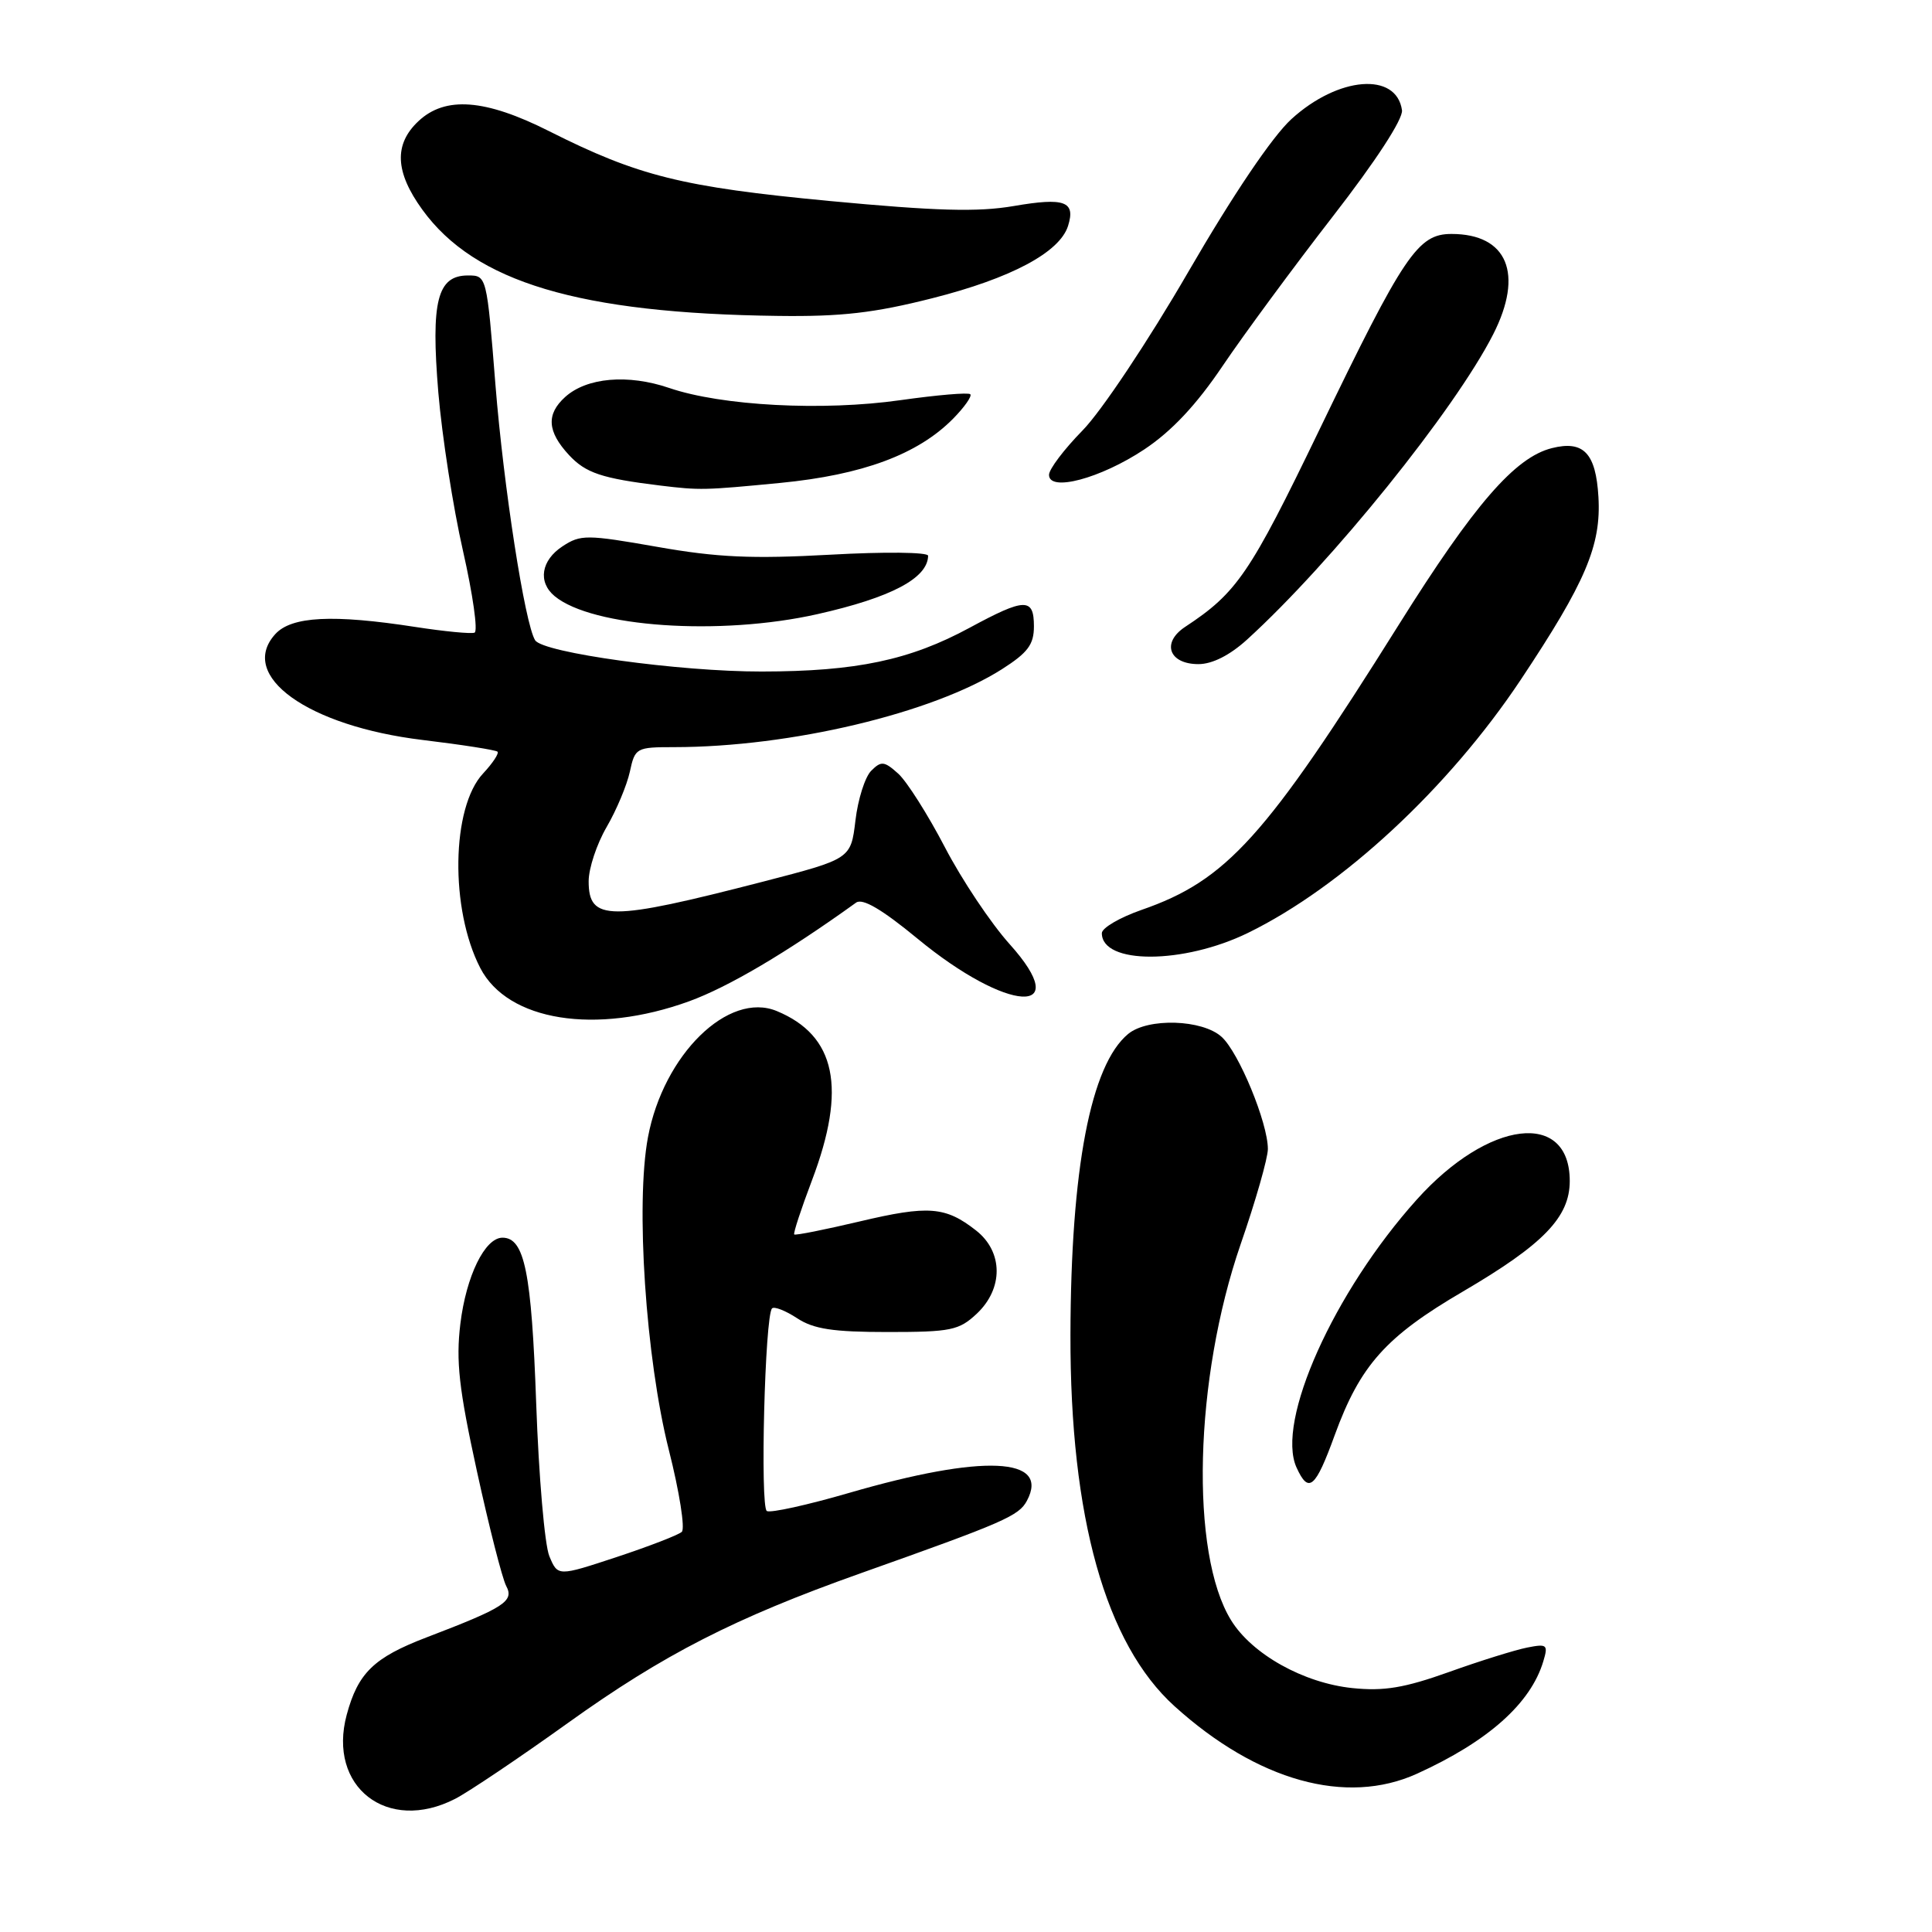 <?xml version="1.0" encoding="UTF-8" standalone="no"?>
<!DOCTYPE svg PUBLIC "-//W3C//DTD SVG 1.1//EN" "http://www.w3.org/Graphics/SVG/1.1/DTD/svg11.dtd" >
<svg xmlns="http://www.w3.org/2000/svg" xmlns:xlink="http://www.w3.org/1999/xlink" version="1.1" viewBox="0 0 256 256">
 <g >
 <path fill="currentColor"
d=" M 60.30 238.36 C 62.06 237.46 68.80 232.93 75.27 228.29 C 87.92 219.22 97.39 214.38 114.00 208.48 C 133.07 201.71 135.00 200.87 136.07 198.86 C 139.18 193.05 130.25 192.66 112.50 197.82 C 107.00 199.42 102.10 200.50 101.61 200.22 C 100.70 199.70 101.35 174.32 102.30 173.37 C 102.59 173.08 104.08 173.66 105.62 174.67 C 107.81 176.11 110.38 176.50 117.62 176.50 C 125.99 176.50 127.07 176.28 129.42 174.08 C 132.97 170.74 132.94 165.88 129.34 163.05 C 125.28 159.86 123.02 159.69 113.90 161.85 C 109.28 162.94 105.38 163.72 105.24 163.57 C 105.09 163.43 106.15 160.20 107.59 156.40 C 112.22 144.18 110.77 137.22 102.93 133.97 C 96.52 131.31 87.92 139.73 85.86 150.68 C 84.20 159.53 85.56 179.95 88.62 192.11 C 90.03 197.67 90.80 202.57 90.34 202.98 C 89.88 203.40 85.99 204.90 81.70 206.32 C 73.91 208.89 73.91 208.89 72.79 206.20 C 72.17 204.71 71.39 195.62 71.05 186.00 C 70.43 168.56 69.51 164.00 66.58 164.00 C 64.25 164.00 61.77 169.08 61.00 175.41 C 60.40 180.36 60.81 184.02 63.19 194.92 C 64.80 202.30 66.55 209.15 67.07 210.14 C 68.16 212.17 66.86 213.01 56.50 216.97 C 49.53 219.64 47.44 221.67 45.94 227.22 C 43.37 236.78 51.33 242.96 60.30 238.36 Z  M 187.75 235.03 C 197.17 230.75 202.83 225.72 204.50 220.12 C 205.16 217.93 204.99 217.79 202.36 218.31 C 200.79 218.62 196.12 220.07 192.00 221.55 C 186.09 223.66 183.38 224.11 179.20 223.68 C 172.73 223.01 165.91 219.20 163.13 214.70 C 157.65 205.84 158.24 182.71 164.39 164.87 C 166.38 159.13 168.00 153.45 168.00 152.25 C 168.00 148.78 164.15 139.45 161.87 137.39 C 159.32 135.07 152.10 134.85 149.49 137.00 C 144.52 141.10 141.89 154.85 141.84 176.87 C 141.79 201.06 146.49 217.82 155.64 226.09 C 166.59 235.99 178.38 239.28 187.75 235.03 Z  M 176.85 190.18 C 180.23 180.91 183.62 177.11 193.85 171.13 C 204.52 164.88 208.00 161.28 208.00 156.49 C 208.00 147.07 197.24 148.37 187.74 158.94 C 176.74 171.18 169.02 188.37 171.80 194.46 C 173.40 197.97 174.29 197.22 176.85 190.18 Z  M 91.30 132.68 C 96.52 130.78 104.20 126.25 113.44 119.60 C 114.30 118.99 116.86 120.49 121.58 124.38 C 133.51 134.22 142.45 134.75 133.77 125.09 C 131.29 122.33 127.43 116.55 125.19 112.24 C 122.95 107.94 120.17 103.56 119.03 102.52 C 117.17 100.85 116.77 100.80 115.44 102.13 C 114.62 102.95 113.68 105.91 113.35 108.72 C 112.74 113.81 112.74 113.81 101.12 116.82 C 80.71 122.09 78.00 122.09 78.00 116.77 C 78.00 115.07 79.07 111.84 80.38 109.59 C 81.69 107.34 83.07 104.04 83.46 102.25 C 84.14 99.09 84.31 99.00 89.33 99.00 C 104.74 98.99 123.57 94.51 132.75 88.68 C 136.20 86.48 137.00 85.41 137.00 82.99 C 137.00 79.18 135.82 79.21 128.50 83.17 C 120.56 87.47 113.48 88.97 100.93 88.98 C 90.06 89.00 71.96 86.50 70.91 84.84 C 69.55 82.69 66.73 64.48 65.65 51.00 C 64.50 36.53 64.49 36.50 62.01 36.50 C 57.94 36.50 57.08 39.90 58.08 52.00 C 58.57 57.78 60.03 67.22 61.35 73.00 C 62.66 78.78 63.35 83.65 62.88 83.83 C 62.41 84.01 58.90 83.67 55.07 83.08 C 44.10 81.38 38.62 81.66 36.47 84.03 C 31.48 89.54 40.78 96.21 56.00 98.05 C 61.23 98.68 65.69 99.38 65.92 99.60 C 66.15 99.82 65.29 101.12 64.02 102.48 C 59.80 106.97 59.61 120.47 63.64 128.27 C 67.28 135.31 78.95 137.16 91.30 132.68 Z  M 165.37 123.61 C 177.86 117.50 191.95 104.42 201.50 90.08 C 210.11 77.14 212.18 72.27 211.80 65.84 C 211.46 60.04 209.83 58.32 205.63 59.38 C 200.75 60.60 195.34 66.84 185.36 82.76 C 167.69 110.96 162.55 116.65 151.25 120.57 C 148.36 121.58 146.00 122.96 146.00 123.65 C 146.00 127.82 156.81 127.79 165.37 123.61 Z  M 165.24 84.75 C 176.42 74.58 192.77 54.30 197.86 44.29 C 201.93 36.28 199.74 31.00 192.33 31.00 C 187.87 31.00 186.05 33.70 174.80 57.00 C 165.61 76.04 163.91 78.54 157.03 83.07 C 153.87 85.16 154.89 88.00 158.80 88.00 C 160.63 88.00 162.95 86.83 165.24 84.75 Z  M 108.30 81.38 C 118.08 79.18 122.93 76.62 122.98 73.64 C 122.99 73.16 117.18 73.10 110.03 73.50 C 99.67 74.07 95.06 73.87 87.08 72.46 C 77.74 70.82 76.93 70.82 74.55 72.38 C 71.70 74.24 71.24 77.12 73.49 78.99 C 78.47 83.12 95.40 84.28 108.30 81.38 Z  M 103.38 63.99 C 114.29 62.93 121.61 60.21 126.27 55.50 C 127.79 53.96 128.82 52.49 128.57 52.24 C 128.32 51.98 124.16 52.34 119.34 53.02 C 109.04 54.49 95.62 53.78 88.68 51.41 C 83.20 49.54 77.74 50.02 74.88 52.61 C 72.36 54.89 72.51 57.18 75.39 60.29 C 77.61 62.68 79.73 63.39 87.50 64.34 C 92.78 64.98 93.33 64.96 103.38 63.99 Z  M 151.61 59.56 C 155.25 57.14 158.52 53.66 162.01 48.48 C 164.82 44.32 171.37 35.43 176.58 28.71 C 182.31 21.33 185.94 15.75 185.77 14.60 C 185.04 9.50 177.32 10.12 171.12 15.78 C 168.59 18.09 163.40 25.77 157.47 36.00 C 152.16 45.17 145.92 54.52 143.45 57.03 C 141.00 59.53 139.00 62.17 139.00 62.92 C 139.00 65.22 145.82 63.40 151.61 59.56 Z  M 123.56 39.51 C 133.98 36.87 140.41 33.44 141.52 29.94 C 142.55 26.68 141.08 26.14 134.33 27.30 C 129.55 28.12 124.04 27.96 109.90 26.63 C 90.40 24.78 84.59 23.34 72.76 17.38 C 64.29 13.11 59.00 12.71 55.44 16.06 C 52.18 19.12 52.34 22.79 55.96 27.78 C 62.92 37.40 76.76 41.53 103.12 41.86 C 111.47 41.97 115.84 41.47 123.56 39.51 Z "/>
</g>
</svg>